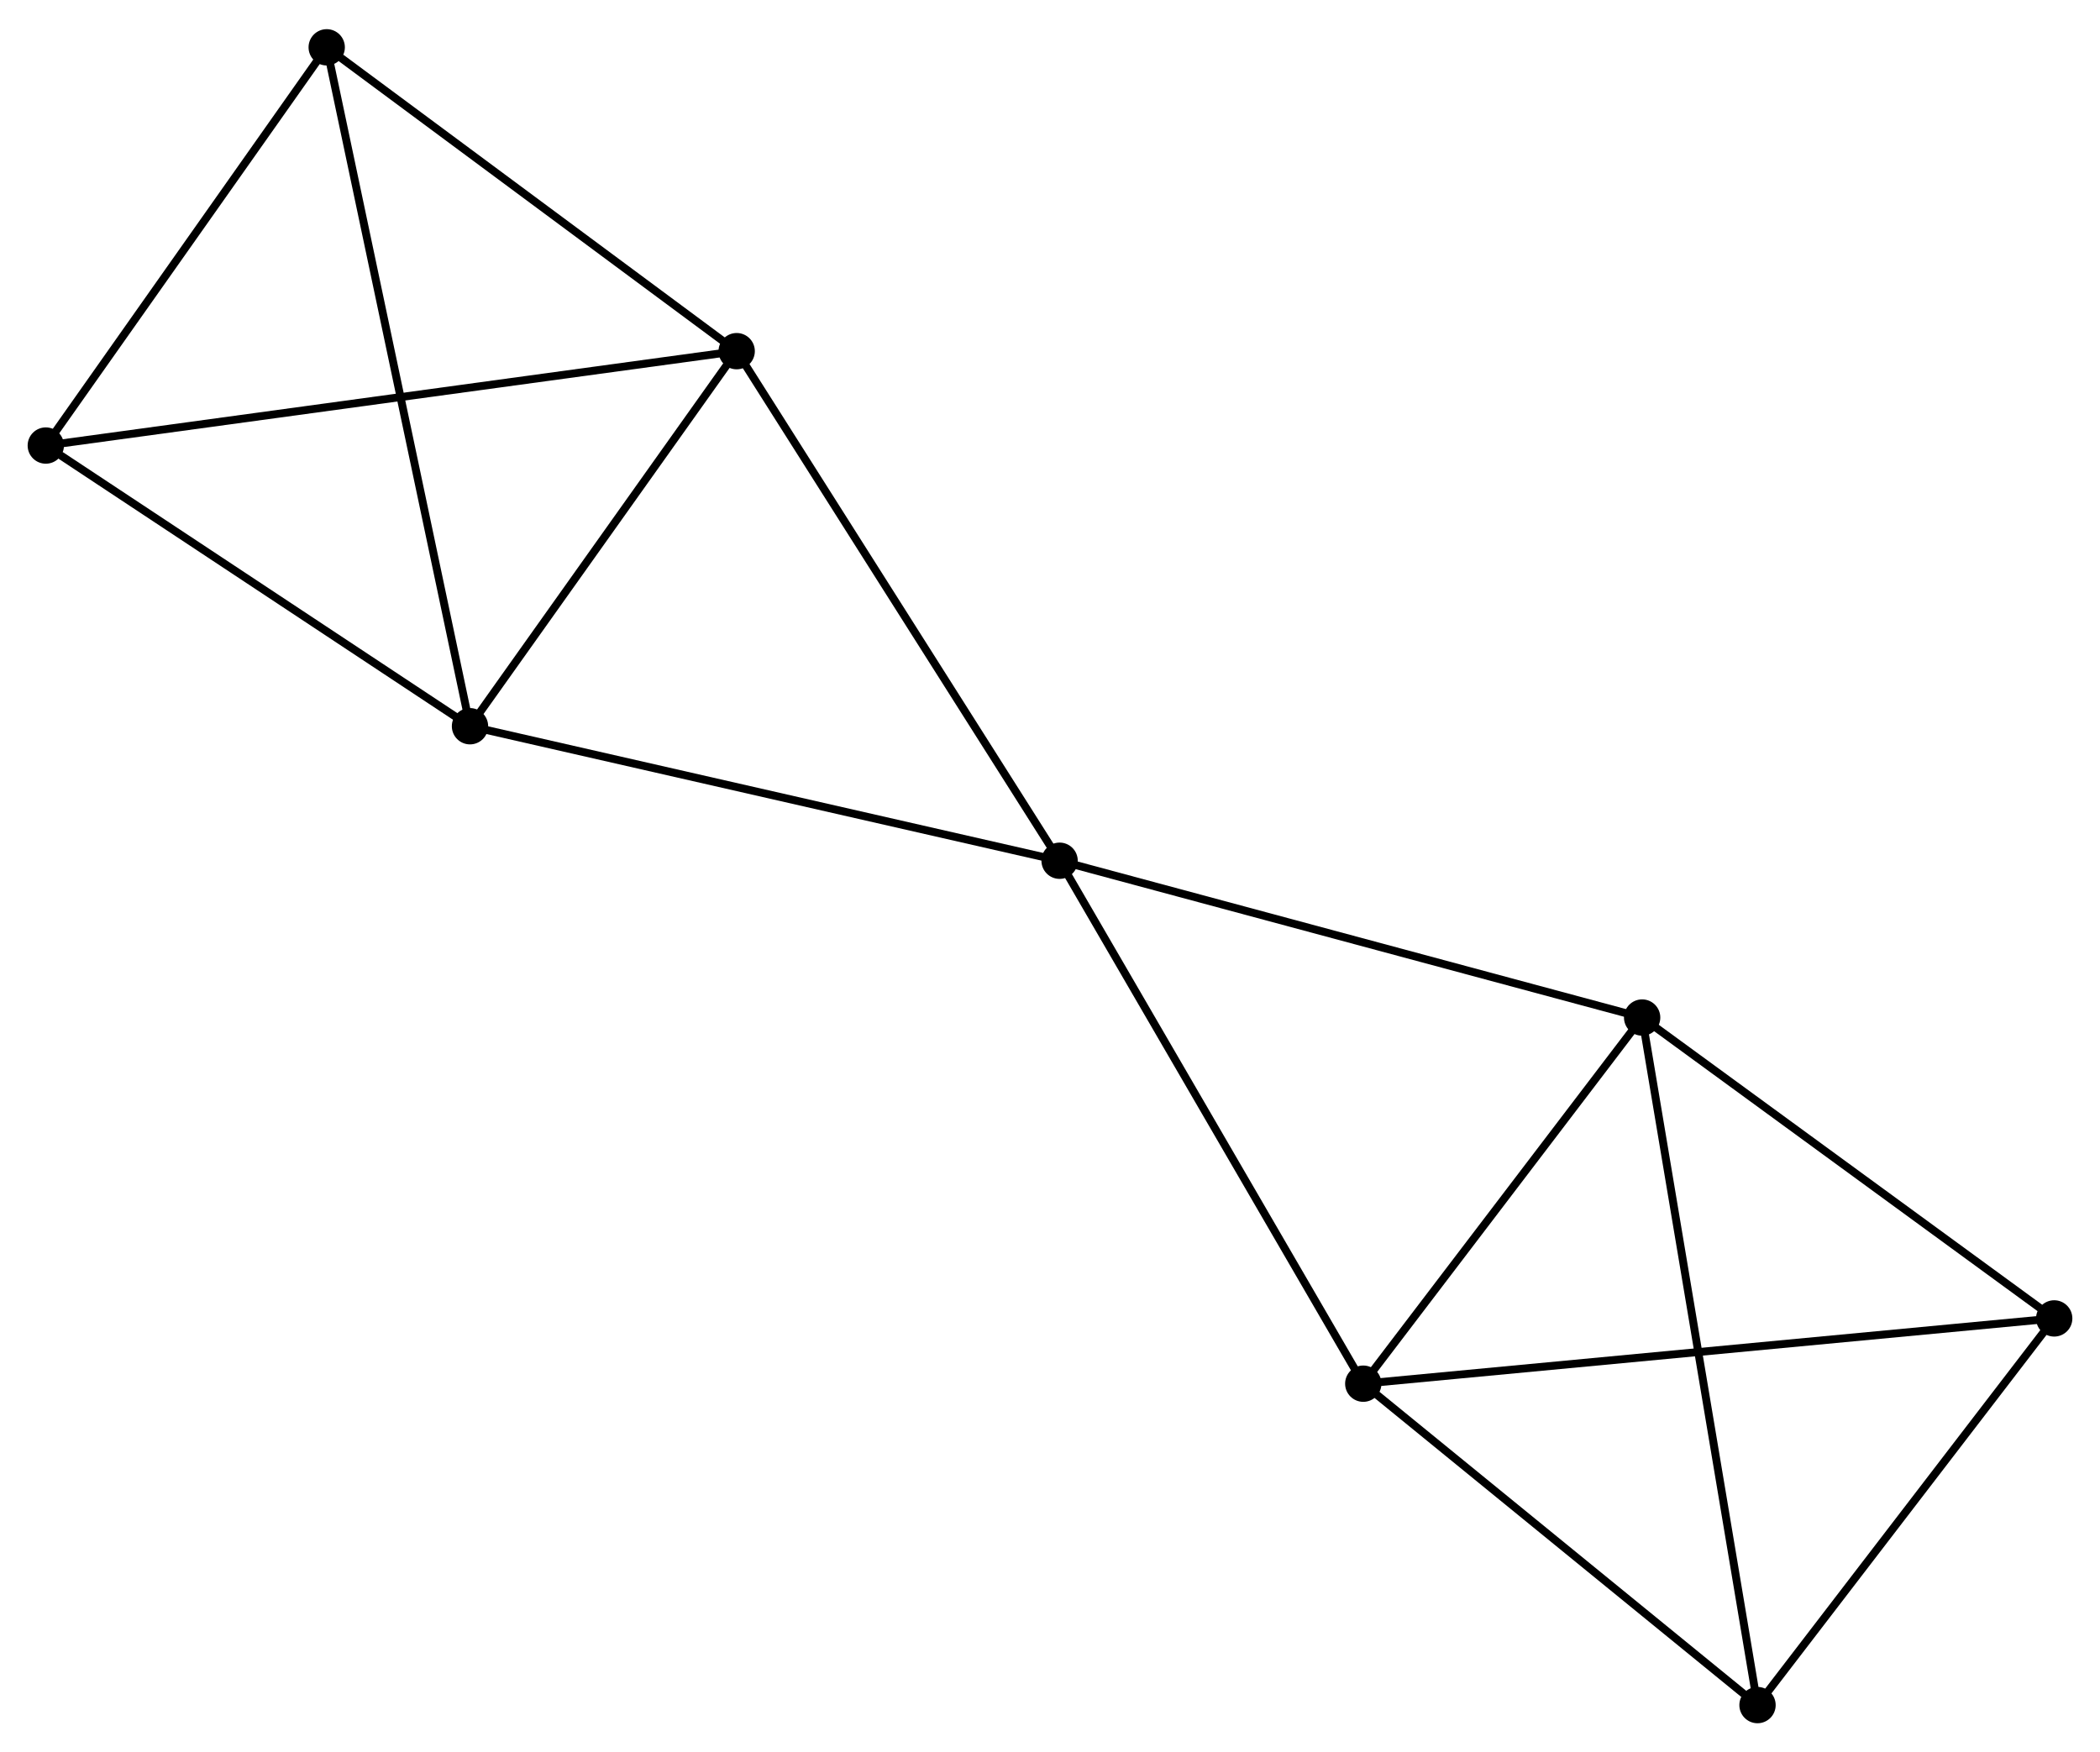 <?xml version="1.0" encoding="UTF-8" standalone="no"?>
<!DOCTYPE svg PUBLIC "-//W3C//DTD SVG 1.1//EN"
 "http://www.w3.org/Graphics/SVG/1.1/DTD/svg11.dtd">
<!-- Generated by graphviz version 2.36.0 (20140111.2315)
 -->
<!-- Title: %3 Pages: 1 -->
<svg width="266pt" height="222pt"
 viewBox="0.00 0.00 265.96 221.58" xmlns="http://www.w3.org/2000/svg" xmlns:xlink="http://www.w3.org/1999/xlink">
<g id="graph0" class="graph" transform="scale(1 1) rotate(0) translate(4 217.582)">
<title>%3</title>
<!-- 0 -->
<g id="node1" class="node"><title>0</title>
<ellipse fill="black" stroke="black" cx="130.196" cy="-108.75" rx="1.8" ry="1.8"/>
</g>
<!-- 1 -->
<g id="node2" class="node"><title>1</title>
<ellipse fill="black" stroke="black" cx="55.524" cy="-125.787" rx="1.8" ry="1.8"/>
</g>
<!-- 0&#45;&#45;1 -->
<g id="edge1" class="edge"><title>0&#45;&#45;1</title>
<path fill="none" stroke="black" d="M128.35,-109.172C118.019,-111.529 67.467,-123.062 57.306,-125.381"/>
</g>
<!-- 2 -->
<g id="node3" class="node"><title>2</title>
<ellipse fill="black" stroke="black" cx="168.655" cy="-42.512" rx="1.8" ry="1.8"/>
</g>
<!-- 0&#45;&#45;2 -->
<g id="edge2" class="edge"><title>0&#45;&#45;2</title>
<path fill="none" stroke="black" d="M131.147,-107.113C136.421,-98.028 162.053,-53.883 167.596,-44.335"/>
</g>
<!-- 3 -->
<g id="node4" class="node"><title>3</title>
<ellipse fill="black" stroke="black" cx="89.298" cy="-173.296" rx="1.8" ry="1.8"/>
</g>
<!-- 0&#45;&#45;3 -->
<g id="edge3" class="edge"><title>0&#45;&#45;3</title>
<path fill="none" stroke="black" d="M129.185,-110.346C123.576,-119.198 96.32,-162.215 90.424,-171.519"/>
</g>
<!-- 4 -->
<g id="node5" class="node"><title>4</title>
<ellipse fill="black" stroke="black" cx="203.973" cy="-88.889" rx="1.8" ry="1.8"/>
</g>
<!-- 0&#45;&#45;4 -->
<g id="edge4" class="edge"><title>0&#45;&#45;4</title>
<path fill="none" stroke="black" d="M132.02,-108.259C142.227,-105.512 192.173,-92.066 202.213,-89.363"/>
</g>
<!-- 1&#45;&#45;3 -->
<g id="edge5" class="edge"><title>1&#45;&#45;3</title>
<path fill="none" stroke="black" d="M56.648,-127.368C61.776,-134.581 82.928,-164.335 88.136,-171.66"/>
</g>
<!-- 5 -->
<g id="node6" class="node"><title>5</title>
<ellipse fill="black" stroke="black" cx="37.377" cy="-211.782" rx="1.8" ry="1.8"/>
</g>
<!-- 1&#45;&#45;5 -->
<g id="edge6" class="edge"><title>1&#45;&#45;5</title>
<path fill="none" stroke="black" d="M55.145,-127.583C52.783,-138.775 40.109,-198.834 37.753,-209.996"/>
</g>
<!-- 7 -->
<g id="node7" class="node"><title>7</title>
<ellipse fill="black" stroke="black" cx="1.8" cy="-161.34" rx="1.8" ry="1.8"/>
</g>
<!-- 1&#45;&#45;7 -->
<g id="edge7" class="edge"><title>1&#45;&#45;7</title>
<path fill="none" stroke="black" d="M53.737,-126.97C45.58,-132.368 11.934,-154.634 3.649,-160.116"/>
</g>
<!-- 2&#45;&#45;4 -->
<g id="edge8" class="edge"><title>2&#45;&#45;4</title>
<path fill="none" stroke="black" d="M169.83,-44.055C175.192,-51.096 197.311,-80.141 202.757,-87.293"/>
</g>
<!-- 6 -->
<g id="node8" class="node"><title>6</title>
<ellipse fill="black" stroke="black" cx="256.16" cy="-50.778" rx="1.8" ry="1.8"/>
</g>
<!-- 2&#45;&#45;6 -->
<g id="edge9" class="edge"><title>2&#45;&#45;6</title>
<path fill="none" stroke="black" d="M170.483,-42.684C181.871,-43.76 242.984,-49.533 254.342,-50.606"/>
</g>
<!-- 8 -->
<g id="node9" class="node"><title>8</title>
<ellipse fill="black" stroke="black" cx="218.585" cy="-1.8" rx="1.8" ry="1.8"/>
</g>
<!-- 2&#45;&#45;8 -->
<g id="edge10" class="edge"><title>2&#45;&#45;8</title>
<path fill="none" stroke="black" d="M170.316,-41.157C177.897,-34.976 209.167,-9.479 216.866,-3.201"/>
</g>
<!-- 3&#45;&#45;5 -->
<g id="edge11" class="edge"><title>3&#45;&#45;5</title>
<path fill="none" stroke="black" d="M87.571,-174.576C79.688,-180.419 47.17,-204.523 39.164,-210.458"/>
</g>
<!-- 3&#45;&#45;7 -->
<g id="edge12" class="edge"><title>3&#45;&#45;7</title>
<path fill="none" stroke="black" d="M87.471,-173.046C76.084,-171.49 14.975,-163.14 3.617,-161.588"/>
</g>
<!-- 4&#45;&#45;6 -->
<g id="edge13" class="edge"><title>4&#45;&#45;6</title>
<path fill="none" stroke="black" d="M205.709,-87.621C213.632,-81.835 246.316,-57.967 254.363,-52.09"/>
</g>
<!-- 4&#45;&#45;8 -->
<g id="edge14" class="edge"><title>4&#45;&#45;8</title>
<path fill="none" stroke="black" d="M204.278,-87.07C206.179,-75.736 216.384,-14.914 218.281,-3.609"/>
</g>
<!-- 5&#45;&#45;7 -->
<g id="edge15" class="edge"><title>5&#45;&#45;7</title>
<path fill="none" stroke="black" d="M36.193,-210.104C30.791,-202.446 8.51,-170.854 3.025,-163.076"/>
</g>
<!-- 6&#45;&#45;8 -->
<g id="edge16" class="edge"><title>6&#45;&#45;8</title>
<path fill="none" stroke="black" d="M254.91,-49.148C249.205,-41.712 225.672,-11.038 219.878,-3.486"/>
</g>
</g>
</svg>
